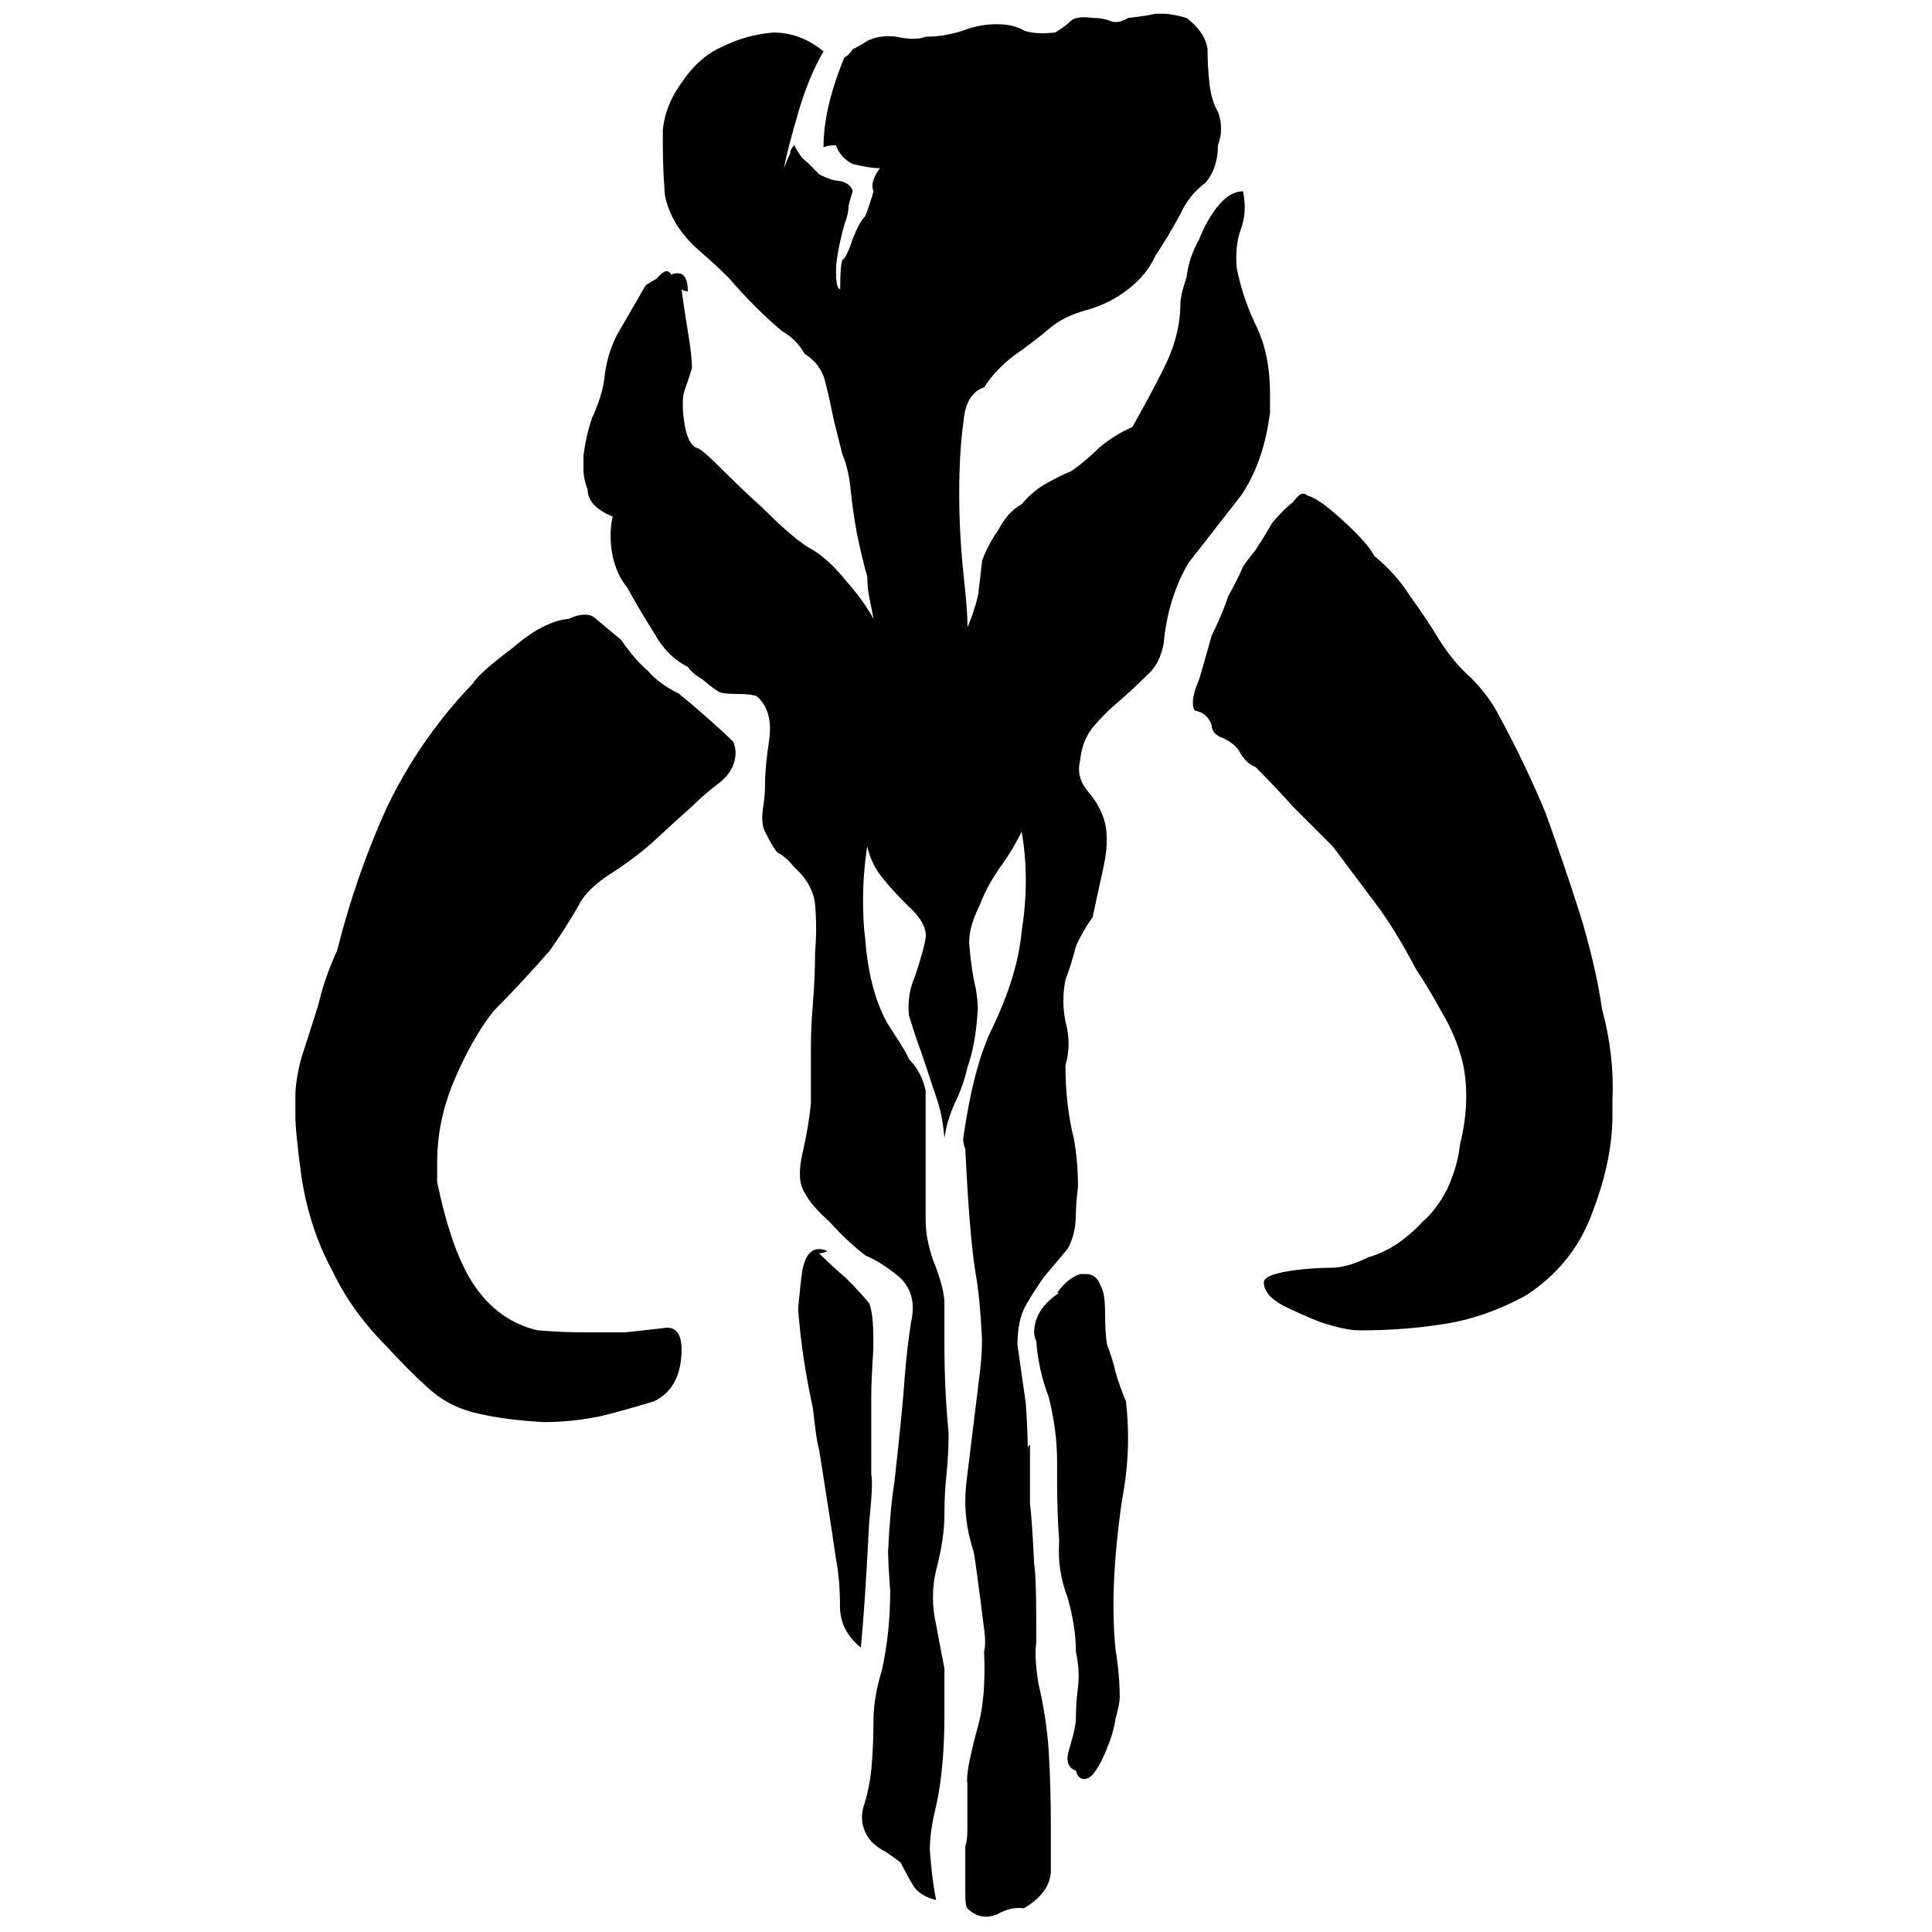 <?xml version="1.0"?>
<svg width="250" height="250" xmlns="http://www.w3.org/2000/svg" xmlns:svg="http://www.w3.org/2000/svg">
 <g class="layer">
  <title>Layer 1</title>
  <path d="m204.33,117.88q2.16,7.02 2.97,12.69q1.62,5.94 1.35,11.88l0,1.89q0,6.21 -2.97,13.5q-2.43,5.94 -8.1,9.72q-5.4,2.97 -10.81,3.78q-5.13,0.81 -10.81,0.81q-1.89,0 -5.13,-1.08q-2.7,-1.08 -4.86,-2.16q-2.43,-1.35 -2.43,-2.97q0,-1.08 4.32,-1.62q2.43,-0.27 4.32,-0.27q2.16,0 4.86,-1.35q3.78,-1.08 7.02,-4.59q1.89,-1.62 3.24,-4.32q1.35,-2.97 1.62,-5.67q0.81,-3.24 0.81,-6.21q0,-3.24 -0.81,-5.67q-0.81,-2.7 -2.43,-5.4q-1.62,-2.97 -3.24,-5.4q-2.7,-5.13 -5.13,-8.37l-5.67,-7.56l-5.13,-5.13q-2.43,-2.7 -4.86,-5.13q-1.35,-0.54 -2.16,-2.16q-0.81,-1.08 -2.16,-1.62t-1.35,-1.62q-0.54,-1.62 -2.16,-1.89q-0.27,-0.27 -0.27,-1.08q0,-1.08 0.81,-2.97q0.81,-2.7 1.62,-5.67q1.35,-2.7 2.16,-5.13q1.35,-2.43 1.89,-3.78q0.54,-0.81 1.62,-2.16q1.08,-1.62 2.16,-3.51q1.35,-1.62 2.7,-2.7q0.81,-1.08 1.22,-1.08t0.68,0.27q1.35,0.27 4.59,3.24t4.05,4.59q2.7,2.16 4.59,5.13q2.16,2.97 3.78,5.67q1.89,2.97 4.05,4.86q2.43,2.43 3.78,5.13q3.24,5.94 5.94,12.42q2.7,7.56 4.32,12.69l0.01,0zm-116.44,-28.08q1.35,1.08 3.51,2.97q2.43,2.16 3.51,3.24q0.27,0.81 0.27,1.35q0,2.16 -1.89,3.78q-2.16,1.62 -3.78,3.24q-2.43,2.16 -4.59,4.18t-5.4,4.18q-3.51,2.16 -4.59,4.32q-1.35,2.43 -3.78,5.94q-3.78,4.32 -7.29,7.83q-2.97,3.78 -5.4,9.72q-1.89,4.86 -1.89,9.72l0,2.7q1.62,7.83 4.05,12.15q3.24,5.67 8.92,7.02q3.24,0.27 6.48,0.27l4.86,0l4.86,-0.54q2.7,-0.54 2.43,3.51q-0.27,4.32 -3.51,5.94q-3.51,1.08 -6.75,1.89q-3.78,0.81 -7.56,0.81q-4.86,-0.27 -8.37,-1.08q-3.78,-0.81 -6.48,-3.24t-5.4,-5.4q-4.59,-4.59 -7.02,-9.72q-2.97,-5.4 -4.05,-12.15q-0.81,-5.94 -0.81,-8.1l0,-1.48l0,-0.94q0,-2.16 0.81,-5.13q0.54,-1.62 2.16,-6.75q0.81,-3.51 2.43,-7.02q2.43,-9.72 6.48,-18.63q4.32,-8.91 11.08,-15.93q0.81,-1.35 5.13,-4.59q4.05,-3.51 7.29,-3.78q1.08,-0.54 2.16,-0.54q0.81,0 1.35,0.54l3.24,2.7q1.89,2.7 3.51,4.05q1.35,1.62 4.05,2.97l-0.02,0zm24.58,78.84q0.54,1.35 0.54,4.59l0,1.35q-0.27,4.05 -0.27,6.21l0,9.99q0.27,1.08 -0.27,6.21q-0.54,10.8 -1.08,16.2q-2.7,-2.16 -2.7,-5.4q0,-3.51 -0.54,-6.21q-0.54,-3.78 -1.08,-7.15t-1.08,-6.88q-0.27,-0.54 -0.81,-5.4q-1.08,-4.86 -1.62,-9.72q-0.27,-2.43 -0.27,-3.24q0.27,-2.97 0.54,-4.86q0.54,-2.7 2.16,-2.7q0.54,0 1.08,0.27q-0.54,0.27 -1.08,0.27q1.62,1.62 3.51,3.24q1.89,1.89 2.97,3.24l0,-0.01zm33.23,12.69q0.27,2.43 0.27,4.86q0,3.78 -0.81,8.1q-1.08,7.56 -1.08,13.5q0,2.97 0.27,5.67q0.54,3.24 0.54,6.21q0,0.81 -0.54,2.7q-0.27,1.89 -1.08,3.78q-0.81,2.16 -1.89,3.51q-0.54,0.54 -1.08,0.54q-0.81,0 -1.08,-1.08q-1.62,-0.54 -0.81,-2.97q0.81,-2.7 0.81,-3.78q0,-1.89 0.27,-4.05t-0.27,-4.59q0,-3.24 -1.08,-7.02q-1.35,-3.51 -1.08,-7.29q-0.27,-3.78 -0.27,-7.56l0,-1.89l0,-0.81q0,-4.05 -1.08,-8.37q-1.35,-3.51 -1.62,-7.29q-0.27,-0.54 -0.27,-1.08q0,-2.97 3.24,-5.13l-0.27,0q1.35,-1.89 2.97,-2.43l0.81,0q1.35,0 1.89,1.62q0.54,0.81 0.54,3.51t0.27,4.05q0.81,2.16 1.08,3.51q0.54,1.89 1.35,3.78zm17.02,-138.77q1.62,3.51 1.62,8.37l0,2.43q-0.81,6.48 -3.78,10.8q-5.67,7.29 -6.75,8.64q-2.7,4.59 -3.24,10.53q-0.54,2.7 -2.16,4.05q-1.89,1.89 -3.78,3.51q-1.62,1.35 -3.11,3.1t-1.76,4.45q-0.54,2.16 1.08,4.05t2.16,4.05q0.54,2.43 -0.27,5.94q-0.81,3.78 -1.35,6.21q-1.35,1.89 -2.16,3.78q-0.54,2.16 -1.35,4.32q-0.54,2.7 0,5.4q0.81,2.97 0,5.67q0,5.13 1.08,9.45q0.54,2.97 0.54,6.21q-0.27,2.43 -0.27,3.51q0,2.7 -1.08,4.59q-1.35,1.62 -2.97,3.51q-1.35,1.89 -2.43,3.78t-1.08,5.13l1.08,7.56q0.27,3.78 0.27,7.29l0,-1.35q0,-0.54 0.27,-0.54l0,7.56q0.27,2.16 0.54,7.83q0.27,1.62 0.27,7.56l0,2.7q-0.27,1.62 0.27,5.13q1.08,4.59 1.35,8.91q0.27,4.59 0.27,9.45l0,6.21q-0.27,2.7 -3.51,4.59q-1.62,-0.27 -3.51,0.81q-0.81,0.27 -1.35,0.27q-1.35,0 -2.43,-1.08q-0.27,-0.27 -0.27,-1.89l0,-2.97l0,-3.24q0.27,-0.54 0.27,-2.16l0,-1.89l0,-1.35l0,-0.81l0,-0.81l0,-0.81l0,-0.27q-0.27,-1.35 1.35,-7.29q1.08,-3.78 0.81,-9.72q0.27,-1.08 0,-2.97q-1.08,-8.64 -1.35,-9.99q-1.08,-3.24 -1.08,-6.48q0,-1.62 0.27,-3.51q0.54,-4.32 1.62,-13.23q0.27,-2.16 0.27,-4.32q-0.27,-5.4 -0.81,-8.37q-0.81,-4.86 -1.35,-16.2q-0.27,-0.54 -0.27,-1.35q1.35,-9.45 3.78,-14.31q3.24,-6.75 3.78,-12.42q0.54,-3.51 0.54,-6.48q0,-3.51 -0.54,-6.48q-1.35,2.7 -2.97,4.86q-1.62,2.43 -2.43,4.59q-1.62,3.24 -1.35,5.4q0.27,3.24 0.81,5.4q0.27,1.62 0.27,2.7q-0.27,4.59 -1.35,7.56q-0.54,2.43 -1.62,4.59q-1.08,2.43 -1.35,4.59q-0.27,-3.24 -1.08,-5.4l-1.89,-5.67q-0.81,-2.16 -1.62,-4.86q-0.27,-2.7 0.81,-5.13q1.08,-3.24 1.35,-4.86q0.27,-1.89 -2.43,-4.32q-1.89,-1.89 -2.97,-3.24q-1.62,-1.89 -2.16,-4.32q-0.54,3.51 -0.54,7.02q0,2.97 0.27,4.86q0.54,7.29 3.24,11.61q2.16,3.24 2.43,4.05q1.62,1.62 2.16,4.05l0,16.74q0,2.97 1.35,6.21q1.08,2.97 1.08,4.59l0,5.4q0,5.94 0.54,11.34q0,2.7 -0.27,5.4q-0.27,2.43 -0.27,5.13q0,3.24 -1.08,7.29q-0.81,3.51 0,7.02q0.54,2.97 1.08,5.67l0,5.94q0,7.02 -1.08,11.88q-0.81,3.24 -0.81,5.67q0.27,3.78 0.81,6.48q-2.16,-0.54 -2.97,-1.89t-1.62,-2.97q-1.08,-0.81 -1.89,-1.35q-1.08,-0.54 -1.89,-1.35q-1.62,-1.89 -1.08,-4.32q0.81,-2.43 1.08,-5.13q0.27,-2.97 0.27,-6.21q0,-2.97 1.08,-6.48q1.08,-4.86 1.08,-10.26q-0.27,-3.78 -0.27,-5.13q0.27,-5.67 0.81,-8.91q1.08,-9.72 1.35,-13.77q0.27,-3.51 0.81,-7.02q0.81,-3.51 -1.35,-5.67q-2.16,-1.89 -4.59,-2.97q-2.43,-1.89 -4.59,-4.32q-2.43,-2.16 -3.24,-3.78q-1.08,-1.62 -0.27,-5.13t1.08,-6.48l0,-7.02q0,-2.97 0.27,-5.94q0.27,-3.51 0.27,-6.48q0.27,-3.24 0,-6.21q-0.27,-2.7 -2.7,-4.86q-1.08,-1.35 -2.16,-1.89q-0.54,-0.54 -1.62,-2.7q-0.54,-1.08 -0.27,-2.97q0.27,-1.62 0.27,-2.97q0,-2.43 0.54,-5.94q0.54,-3.78 -1.62,-5.67q-0.81,-0.27 -2.43,-0.27q-1.89,0 -2.43,-0.27t-2.16,-1.62q-1.35,-0.81 -1.89,-1.62q-2.7,-1.35 -4.32,-4.32q-1.89,-2.97 -3.51,-5.94q-1.35,-1.62 -1.89,-4.05q-0.54,-2.7 0,-5.13q-3.24,-1.35 -3.24,-3.51q-0.54,-1.35 -0.54,-2.7l0,-1.62q0.27,-2.43 1.08,-4.86q1.35,-2.97 1.62,-5.13q0.27,-2.97 1.62,-5.67l2.97,-5.13q0.27,-0.54 0.81,-1.35q0.81,-0.54 1.35,-0.81q1.35,-1.62 1.89,-0.54q2.16,-0.81 2.16,2.16q-0.54,0 -0.81,-0.27q0.27,2.16 0.81,5.4t0.54,4.86l-1.08,3.24q-0.27,1.62 0.14,4.05t1.49,2.97q0.54,0 2.97,2.43q2.97,2.97 5.67,5.4q4.32,4.32 6.48,5.4q2.16,1.35 4.32,4.05q2.16,2.43 3.51,4.86l-0.54,-2.7q-0.27,-1.35 -0.27,-2.7q-0.81,-2.97 -1.35,-5.67q-0.54,-2.97 -0.81,-5.67t-1.08,-4.59l-1.08,-4.32q-0.54,-2.7 -1.08,-4.86q-0.54,-2.43 -2.7,-3.78q-1.08,-1.89 -2.97,-2.97q-1.89,-1.62 -3.24,-2.97q-2.16,-2.16 -3.51,-3.78q-1.89,-1.89 -3.78,-3.51q-3.78,-3.24 -4.59,-7.29q-0.27,-3.51 -0.27,-6.21l0,-2.16q0.27,-3.24 2.43,-6.21q2.16,-3.24 5.13,-4.59q3.24,-1.62 6.75,-1.89q3.51,0 6.48,2.43q-1.89,3.24 -3.24,7.83t-1.89,7.29q0.54,-1.35 0.81,-1.89q0,-0.54 0.54,-1.08q0.81,1.62 1.62,2.16l0.81,0.81l0.81,0.81q1.62,0.81 2.43,0.81q1.62,0.27 1.89,1.35q-0.27,0.81 -0.54,1.89q0,1.08 -0.54,2.43q-1.08,4.05 -1.08,5.94q0,2.43 0.54,2.43q0,-2.97 0.27,-3.78q0.54,-0.27 1.35,-2.7q0.81,-2.16 1.62,-2.97q0.54,-1.35 1.08,-3.24q-0.54,-1.08 0.81,-2.97q-1.35,0 -3.51,-0.54q-1.62,-0.81 -2.16,-2.43q-1.08,0 -1.62,0.27q0,-5.13 2.7,-11.61q0.54,-0.27 1.08,-1.08q1.08,-0.54 1.89,-1.08q1.62,-0.81 3.78,-0.54q2.43,0.54 3.78,0q2.43,0 4.86,-0.81q2.16,-0.81 4.32,-0.81t3.51,0.81q1.35,0.54 4.05,0.27q1.35,-0.81 2.16,-1.62q0.81,-0.54 2.7,-0.27q1.35,0 2.3,0.4t2.3,-0.4q2.43,-0.27 3.51,-0.54l1.08,0q1.08,0 2.97,0.54q2.43,1.89 2.7,4.05q0,2.16 0.27,4.59q0.27,2.16 1.08,3.51q0.81,2.16 0,4.32q0,2.97 -1.62,4.86q-2.16,1.62 -3.24,4.05q-1.62,2.97 -3.24,5.4q-1.08,2.43 -3.51,4.32t-5.4,2.7q-2.97,0.81 -4.86,2.43t-4.59,3.51q-2.43,1.89 -3.78,4.05q-2.43,0.81 -2.7,4.59q-0.54,3.78 -0.54,9.18q0,5.13 0.54,10.26q0.54,4.86 0.54,7.02q0.81,-1.89 1.35,-4.05q0.27,-2.16 0.54,-4.59q0.81,-2.16 2.16,-4.05q1.08,-2.16 2.97,-3.24q1.35,-1.62 2.97,-2.56t3.51,-1.75q1.89,-1.35 3.51,-2.97q1.89,-1.62 4.32,-2.7q2.43,-4.32 4.05,-7.56q2.16,-4.32 2.16,-8.37q0,-1.08 0.81,-3.51q0.27,-2.43 1.62,-4.86q1.08,-2.7 2.57,-4.45t3.11,-1.75q0.54,2.7 -0.27,4.86t-0.54,5.13q0.81,4.05 2.7,7.83l-0.02,-0.01z" id="svg_2"/>
 </g>
</svg>